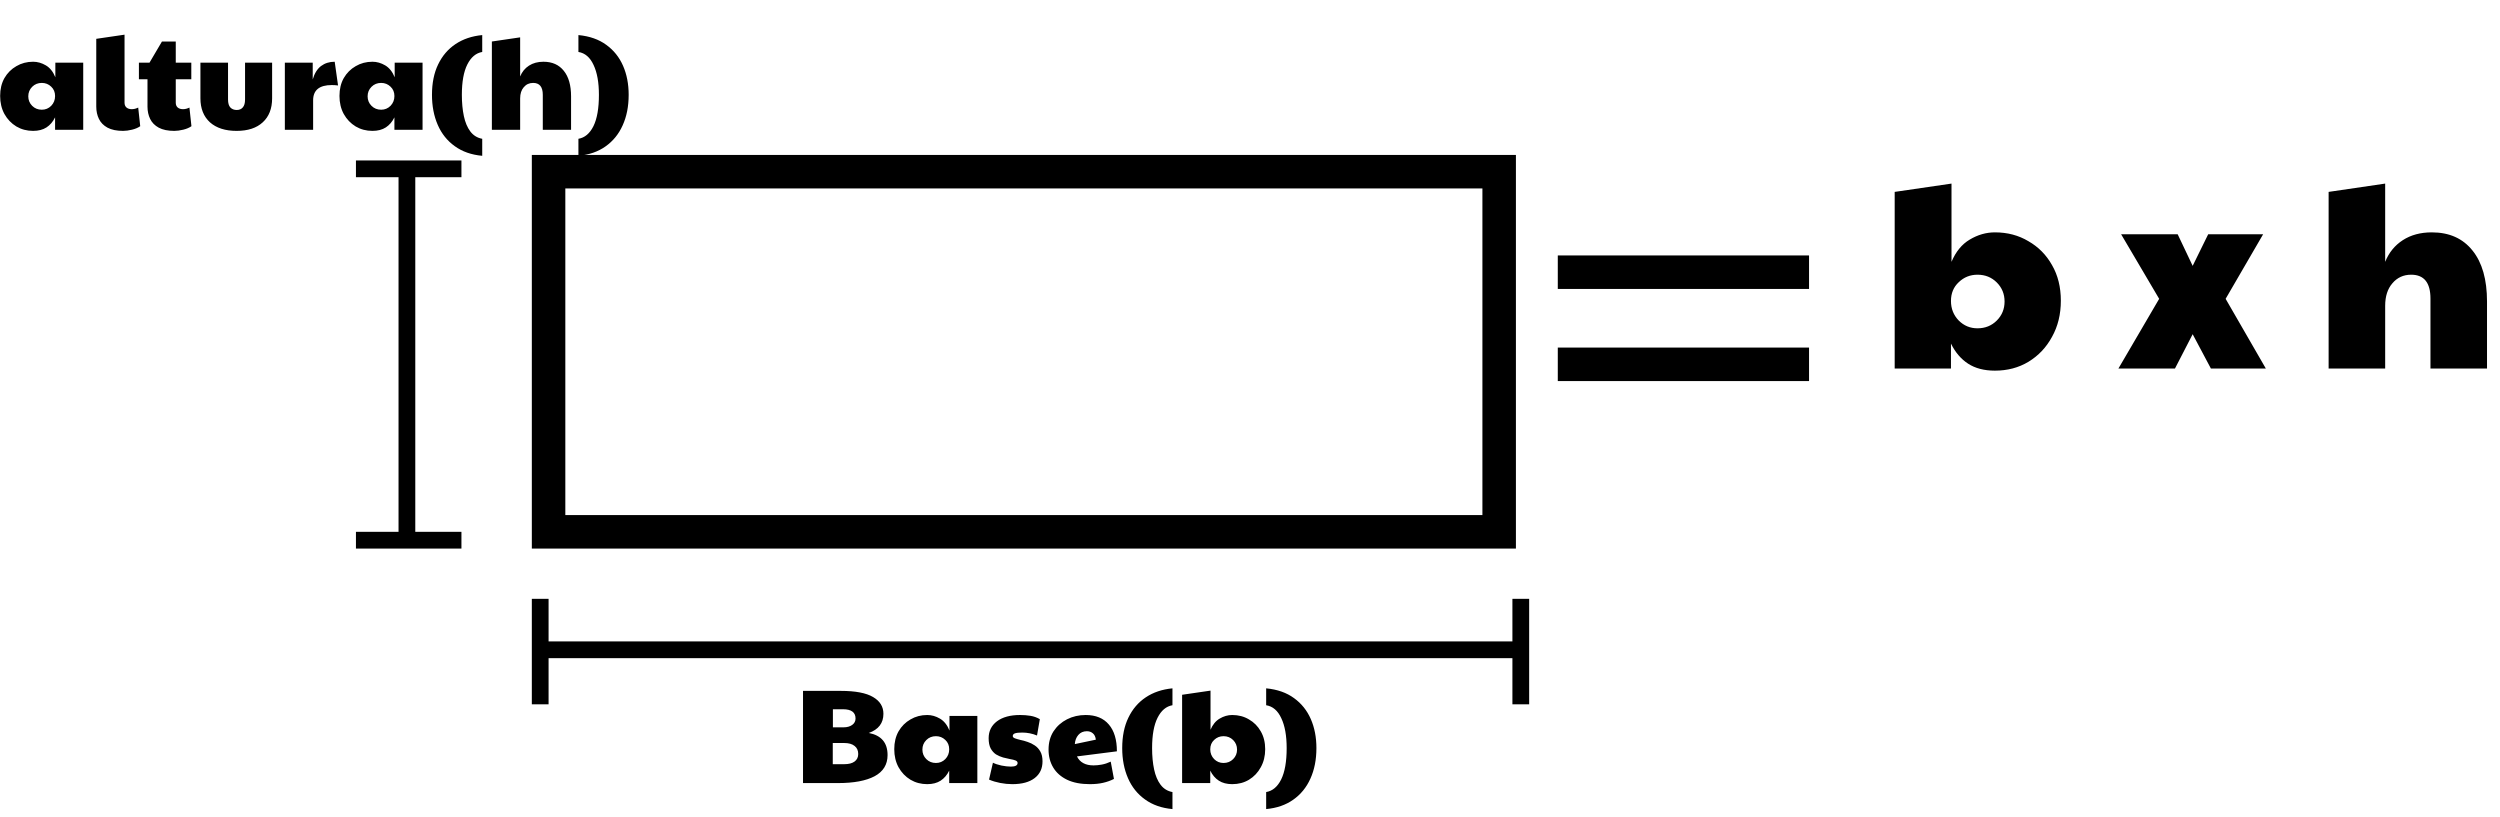 <svg width="597" height="195" viewBox="0 0 597 195" fill="none" xmlns="http://www.w3.org/2000/svg">
<line x1="129" y1="143" x2="129" y2="168.191" stroke="black" stroke-width="4"/>
<line x1="363.164" y1="143" x2="363.164" y2="168.191" stroke="black" stroke-width="4"/>
<line x1="128.673" y1="155.17" x2="362" y2="155.17" stroke="black" stroke-width="4"/>
<line x1="85" y1="129" x2="110.191" y2="129" stroke="black" stroke-width="4"/>
<line x1="85" y1="40.317" x2="110.191" y2="40.317" stroke="black" stroke-width="4"/>
<line x1="97.17" y1="130.367" x2="97.17" y2="42" stroke="black" stroke-width="4"/>
<path d="M7.906 31.256C6.434 31.256 5.101 30.904 3.906 30.2C2.712 29.475 1.762 28.483 1.058 27.224C0.376 25.965 0.034 24.525 0.034 22.904C0.034 21.283 0.376 19.864 1.058 18.648C1.762 17.432 2.712 16.483 3.906 15.8C5.101 15.096 6.434 14.744 7.906 14.744C8.952 14.744 9.965 15.032 10.946 15.608C11.928 16.184 12.685 17.133 13.218 18.456V14.968H19.874V31H13.154V28.024C12.642 29.069 11.96 29.869 11.106 30.424C10.253 30.979 9.186 31.256 7.906 31.256ZM9.986 26.2C10.861 26.2 11.608 25.891 12.226 25.272C12.845 24.632 13.154 23.853 13.154 22.936C13.154 22.019 12.845 21.272 12.226 20.696C11.608 20.099 10.861 19.8 9.986 19.8C9.069 19.8 8.301 20.109 7.682 20.728C7.064 21.347 6.754 22.104 6.754 23C6.754 23.896 7.064 24.653 7.682 25.272C8.301 25.891 9.069 26.2 9.986 26.2ZM29.388 31.256C27.874 31.256 26.636 31 25.676 30.488C24.738 29.976 24.055 29.283 23.628 28.408C23.202 27.533 22.988 26.552 22.988 25.464V9.272L29.74 8.28V24.536C29.74 25.027 29.9 25.411 30.22 25.688C30.54 25.944 30.956 26.072 31.468 26.072C31.98 26.072 32.492 25.944 33.004 25.688L33.484 30.136C32.972 30.499 32.322 30.776 31.532 30.968C30.743 31.16 30.028 31.256 29.388 31.256ZM41.62 31.256C40.105 31.256 38.868 31 37.908 30.488C36.969 29.976 36.286 29.283 35.86 28.408C35.433 27.533 35.22 26.552 35.22 25.464V18.936H33.172V14.968H35.7L38.676 9.912H41.972V14.968H45.684V18.936H41.972V24.536C41.972 25.027 42.132 25.411 42.452 25.688C42.772 25.944 43.188 26.072 43.7 26.072C44.212 26.072 44.724 25.944 45.236 25.688L45.716 30.136C45.204 30.499 44.553 30.776 43.764 30.968C42.974 31.16 42.26 31.256 41.62 31.256ZM56.502 31.256C53.792 31.256 51.67 30.573 50.134 29.208C48.619 27.821 47.862 25.912 47.862 23.48V14.968H54.454V23.768C54.454 24.621 54.635 25.251 54.998 25.656C55.382 26.061 55.894 26.264 56.534 26.264C57.153 26.264 57.633 26.061 57.974 25.656C58.337 25.251 58.518 24.621 58.518 23.768V14.968H64.982V23.48C64.982 25.933 64.235 27.843 62.742 29.208C61.27 30.573 59.19 31.256 56.502 31.256ZM68.022 31V14.968H74.678V18.968C75.105 17.517 75.766 16.451 76.662 15.768C77.579 15.085 78.667 14.744 79.926 14.744L80.726 20.408C80.214 20.344 79.713 20.312 79.222 20.312C76.257 20.312 74.774 21.528 74.774 23.96V31H68.022ZM88.938 31.256C87.466 31.256 86.132 30.904 84.938 30.2C83.743 29.475 82.794 28.483 82.09 27.224C81.407 25.965 81.066 24.525 81.066 22.904C81.066 21.283 81.407 19.864 82.09 18.648C82.794 17.432 83.743 16.483 84.938 15.8C86.132 15.096 87.466 14.744 88.938 14.744C89.983 14.744 90.996 15.032 91.978 15.608C92.959 16.184 93.716 17.133 94.25 18.456V14.968H100.906V31H94.186V28.024C93.674 29.069 92.991 29.869 92.138 30.424C91.284 30.979 90.218 31.256 88.938 31.256ZM91.018 26.2C91.892 26.2 92.639 25.891 93.258 25.272C93.876 24.632 94.186 23.853 94.186 22.936C94.186 22.019 93.876 21.272 93.258 20.696C92.639 20.099 91.892 19.8 91.018 19.8C90.1 19.8 89.332 20.109 88.714 20.728C88.095 21.347 87.786 22.104 87.786 23C87.786 23.896 88.095 24.653 88.714 25.272C89.332 25.891 90.1 26.2 91.018 26.2ZM115.156 37.208C112.574 36.973 110.388 36.205 108.596 34.904C106.804 33.624 105.449 31.928 104.532 29.816C103.614 27.704 103.156 25.315 103.156 22.648C103.156 19.832 103.646 17.411 104.628 15.384C105.609 13.336 106.996 11.715 108.788 10.52C110.58 9.325 112.702 8.611 115.156 8.376V12.408C113.662 12.664 112.478 13.656 111.604 15.384C110.729 17.112 110.292 19.533 110.292 22.648C110.292 24.525 110.452 26.221 110.772 27.736C111.092 29.229 111.604 30.445 112.308 31.384C113.033 32.344 113.982 32.931 115.156 33.144V37.208ZM117.459 31V9.912L124.211 8.92V18.264C124.659 17.155 125.363 16.291 126.323 15.672C127.283 15.053 128.435 14.744 129.779 14.744C131.87 14.744 133.491 15.469 134.643 16.92C135.795 18.349 136.371 20.376 136.371 23V31H129.619V22.648C129.619 20.749 128.851 19.8 127.315 19.8C126.398 19.8 125.651 20.141 125.075 20.824C124.499 21.485 124.211 22.381 124.211 23.512V31H117.459ZM138.126 37.208V33.144C139.641 32.888 140.835 31.885 141.71 30.136C142.585 28.365 143.022 25.869 143.022 22.648C143.022 19.683 142.595 17.304 141.742 15.512C140.91 13.699 139.705 12.664 138.126 12.408V8.376C140.793 8.632 143.011 9.411 144.782 10.712C146.553 11.992 147.886 13.656 148.782 15.704C149.678 17.752 150.126 20.067 150.126 22.648C150.126 25.4 149.646 27.832 148.686 29.944C147.747 32.035 146.382 33.709 144.59 34.968C142.819 36.227 140.665 36.973 138.126 37.208Z" fill="black"/>
<path d="M476.386 88.512C473.826 88.512 471.693 87.957 469.986 86.848C468.279 85.739 466.914 84.139 465.89 82.048V88H452.45V45.824L466.018 43.84V62.528C467.042 60.096 468.493 58.325 470.37 57.216C472.29 56.064 474.295 55.488 476.386 55.488C479.373 55.488 482.039 56.192 484.386 57.6C486.775 58.965 488.653 60.864 490.018 63.296C491.426 65.728 492.13 68.565 492.13 71.808C492.13 75.051 491.426 77.931 490.018 80.448C488.653 82.965 486.775 84.949 484.386 86.4C482.039 87.808 479.373 88.512 476.386 88.512ZM472.226 78.4C474.061 78.4 475.597 77.781 476.834 76.544C478.071 75.307 478.69 73.792 478.69 72C478.69 70.208 478.071 68.693 476.834 67.456C475.597 66.219 474.061 65.6 472.226 65.6C470.477 65.6 468.983 66.197 467.746 67.392C466.509 68.544 465.89 70.037 465.89 71.872C465.89 73.707 466.509 75.264 467.746 76.544C468.983 77.781 470.477 78.4 472.226 78.4ZM505.88 88L515.608 71.36L506.52 55.936H520.024L523.608 63.488L527.32 55.936H540.44L531.48 71.36L541.08 88H527.96L523.608 79.808L519.384 88H505.88ZM556.075 88V45.824L569.579 43.84V62.528C570.475 60.309 571.883 58.581 573.803 57.344C575.723 56.107 578.027 55.488 580.715 55.488C584.896 55.488 588.139 56.939 590.443 59.84C592.747 62.699 593.899 66.752 593.899 72V88H580.395V71.296C580.395 67.499 578.859 65.6 575.787 65.6C573.952 65.6 572.459 66.283 571.307 67.648C570.155 68.971 569.579 70.763 569.579 73.024V88H556.075Z" fill="black"/>
<line x1="372" y1="65" x2="432" y2="65" stroke="black" stroke-width="8"/>
<line x1="372" y1="87" x2="432" y2="87" stroke="black" stroke-width="8"/>
<path d="M200.08 187H191.76V164.984H200.752C204.272 164.984 206.853 165.475 208.496 166.456C210.139 167.416 210.96 168.749 210.96 170.456C210.96 172.675 209.797 174.2 207.472 175.032C210.459 175.608 211.952 177.368 211.952 180.312C211.952 182.573 210.917 184.259 208.848 185.368C206.8 186.456 203.877 187 200.08 187ZM198.896 173.688H201.424C202.277 173.688 202.971 173.496 203.504 173.112C204.037 172.728 204.304 172.216 204.304 171.576C204.304 170.104 203.301 169.368 201.296 169.368H198.896V173.688ZM201.616 182.488C202.683 182.488 203.504 182.275 204.08 181.848C204.656 181.421 204.944 180.824 204.944 180.056C204.944 179.224 204.656 178.584 204.08 178.136C203.504 177.667 202.683 177.432 201.616 177.432H198.864V182.488H201.616ZM221.422 187.256C219.95 187.256 218.617 186.904 217.422 186.2C216.227 185.475 215.278 184.483 214.574 183.224C213.891 181.965 213.55 180.525 213.55 178.904C213.55 177.283 213.891 175.864 214.574 174.648C215.278 173.432 216.227 172.483 217.422 171.8C218.617 171.096 219.95 170.744 221.422 170.744C222.467 170.744 223.481 171.032 224.462 171.608C225.443 172.184 226.201 173.133 226.734 174.456V170.968H233.39V187H226.67V184.024C226.158 185.069 225.475 185.869 224.622 186.424C223.769 186.979 222.702 187.256 221.422 187.256ZM223.502 182.2C224.377 182.2 225.123 181.891 225.742 181.272C226.361 180.632 226.67 179.853 226.67 178.936C226.67 178.019 226.361 177.272 225.742 176.696C225.123 176.099 224.377 175.8 223.502 175.8C222.585 175.8 221.817 176.109 221.198 176.728C220.579 177.347 220.27 178.104 220.27 179C220.27 179.896 220.579 180.653 221.198 181.272C221.817 181.891 222.585 182.2 223.502 182.2ZM241.752 187.256C240.792 187.256 239.821 187.16 238.84 186.968C237.859 186.776 236.973 186.509 236.184 186.168L237.112 182.136C237.603 182.392 238.275 182.616 239.128 182.808C239.981 182.979 240.739 183.064 241.4 183.064C242.467 183.064 243 182.776 243 182.2C243 181.923 242.829 181.72 242.488 181.592C242.168 181.464 241.741 181.357 241.208 181.272C240.696 181.165 240.141 181.037 239.544 180.888C238.947 180.717 238.381 180.472 237.848 180.152C237.336 179.811 236.909 179.331 236.568 178.712C236.248 178.093 236.088 177.283 236.088 176.28C236.088 174.595 236.749 173.251 238.072 172.248C239.416 171.245 241.251 170.744 243.576 170.744C244.472 170.744 245.304 170.808 246.072 170.936C246.861 171.064 247.608 171.331 248.312 171.736L247.64 175.64C246.509 175.171 245.325 174.936 244.088 174.936C243.299 174.936 242.723 175 242.36 175.128C242.019 175.256 241.848 175.469 241.848 175.768C241.848 176.003 242.019 176.184 242.36 176.312C242.701 176.44 243.139 176.568 243.672 176.696C244.227 176.803 244.803 176.963 245.4 177.176C245.997 177.368 246.563 177.645 247.096 178.008C247.651 178.371 248.099 178.861 248.44 179.48C248.781 180.077 248.952 180.856 248.952 181.816C248.952 183.523 248.323 184.856 247.064 185.816C245.805 186.776 244.035 187.256 241.752 187.256ZM261.146 182.776C261.764 182.776 262.415 182.712 263.098 182.584C263.802 182.456 264.516 182.221 265.242 181.88L266.01 186.008C265.22 186.413 264.356 186.723 263.418 186.936C262.5 187.149 261.444 187.256 260.25 187.256C258.095 187.256 256.282 186.904 254.81 186.2C253.359 185.496 252.26 184.525 251.514 183.288C250.767 182.051 250.394 180.621 250.394 179C250.394 177.336 250.788 175.885 251.578 174.648C252.388 173.411 253.466 172.451 254.81 171.768C256.154 171.085 257.636 170.744 259.258 170.744C261.668 170.744 263.514 171.501 264.794 173.016C266.074 174.509 266.714 176.643 266.714 179.416L257.178 180.632C257.882 182.061 259.204 182.776 261.146 182.776ZM256.666 177.688L261.69 176.632C261.604 175.949 261.37 175.448 260.986 175.128C260.602 174.787 260.122 174.616 259.546 174.616C258.692 174.616 258.01 174.915 257.498 175.512C257.007 176.088 256.73 176.813 256.666 177.688ZM279.984 193.208C277.402 192.973 275.216 192.205 273.424 190.904C271.632 189.624 270.277 187.928 269.36 185.816C268.442 183.704 267.984 181.315 267.984 178.648C267.984 175.832 268.474 173.411 269.456 171.384C270.437 169.336 271.824 167.715 273.616 166.52C275.408 165.325 277.53 164.611 279.984 164.376V168.408C278.49 168.664 277.306 169.656 276.432 171.384C275.557 173.112 275.12 175.533 275.12 178.648C275.12 180.525 275.28 182.221 275.6 183.736C275.92 185.229 276.432 186.445 277.136 187.384C277.861 188.344 278.81 188.931 279.984 189.144V193.208ZM294.256 187.256C292.976 187.256 291.909 186.979 291.056 186.424C290.202 185.869 289.52 185.069 289.008 184.024V187H282.288V165.912L289.072 164.92V174.264C289.584 173.048 290.309 172.163 291.248 171.608C292.208 171.032 293.21 170.744 294.256 170.744C295.749 170.744 297.082 171.096 298.256 171.8C299.45 172.483 300.389 173.432 301.072 174.648C301.776 175.864 302.128 177.283 302.128 178.904C302.128 180.525 301.776 181.965 301.072 183.224C300.389 184.483 299.45 185.475 298.256 186.2C297.082 186.904 295.749 187.256 294.256 187.256ZM292.176 182.2C293.093 182.2 293.861 181.891 294.48 181.272C295.098 180.653 295.408 179.896 295.408 179C295.408 178.104 295.098 177.347 294.48 176.728C293.861 176.109 293.093 175.8 292.176 175.8C291.301 175.8 290.554 176.099 289.936 176.696C289.317 177.272 289.008 178.019 289.008 178.936C289.008 179.853 289.317 180.632 289.936 181.272C290.554 181.891 291.301 182.2 292.176 182.2ZM302.36 193.208V189.144C303.875 188.888 305.07 187.885 305.944 186.136C306.819 184.365 307.256 181.869 307.256 178.648C307.256 175.683 306.83 173.304 305.976 171.512C305.144 169.699 303.939 168.664 302.36 168.408V164.376C305.027 164.632 307.246 165.411 309.016 166.712C310.787 167.992 312.12 169.656 313.016 171.704C313.912 173.752 314.36 176.067 314.36 178.648C314.36 181.4 313.88 183.832 312.92 185.944C311.982 188.035 310.616 189.709 308.824 190.968C307.054 192.227 304.899 192.973 302.36 193.208Z" fill="black"/>
<rect x="131" y="41" width="227" height="86" stroke="black" stroke-width="8"/>
</svg>
